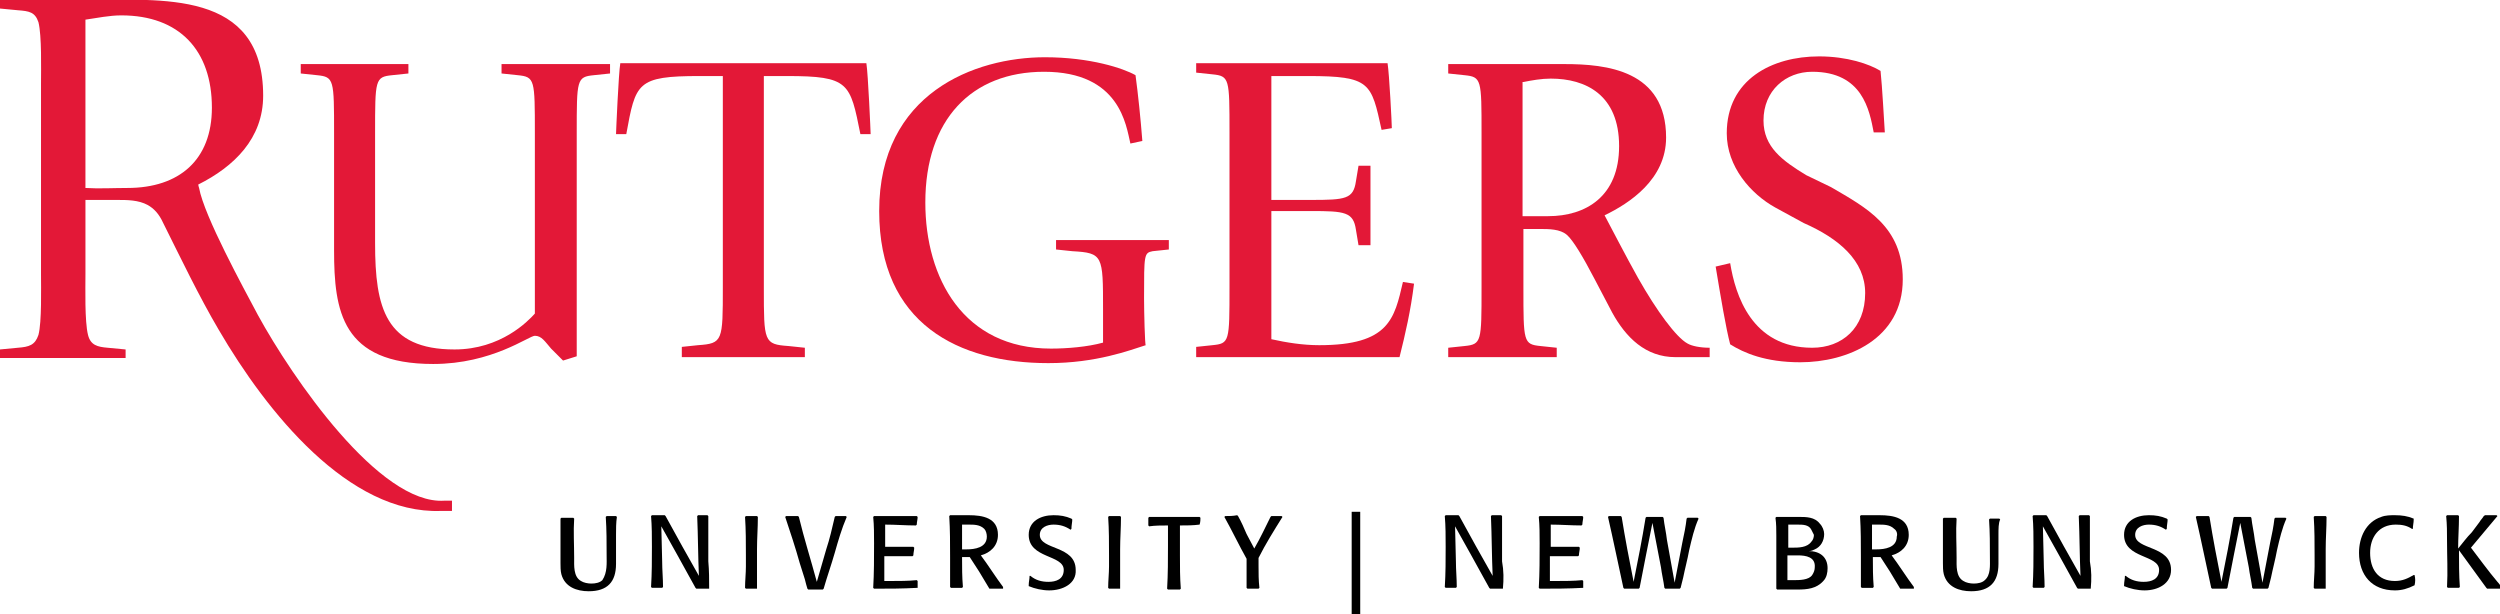 <?xml version="1.0" encoding="utf-8"?>
<!-- Generator: Adobe Illustrator 22.1.0, SVG Export Plug-In . SVG Version: 6.00 Build 0)  -->
<svg version="1.1" xmlns="http://www.w3.org/2000/svg" xmlns:xlink="http://www.w3.org/1999/xlink" x="0px" y="0px"
	 viewBox="0 0 292.6 71.9" style="enable-background:new 0 0 292.6 71.9;" xml:space="preserve">
<style type="text/css">
	.st0{fill-rule:evenodd;clip-rule:evenodd;fill:#E31837;}
</style>
<g id="Rutgers">
	<g>
		<path class="st0" d="M65.9,42.2l1.6-0.5V15.6c0-6.3,0-6.6,2-6.8l1.9-0.2V7.5H58.7v1.1l1.9,0.2c2,0.2,2,0.5,2,6.8v21.1
			c-0.8,0.9-4,4.2-9.4,4.2c-8.1,0-9.3-4.9-9.3-12.4V15.6c0-6.3,0-6.6,2-6.8l1.9-0.2V7.5H35.2v1.1l1.9,0.2c2,0.2,2,0.5,2,6.8v13.7
			c0,7.1,0.9,13.3,11.6,13.3c6.9,0,11.2-3.3,11.9-3.3c0.8,0,1.2,0.7,1.9,1.5L65.9,42.2z"/>
		<path class="st0" d="M79.8,41.8h14.4v-1.1l-1.9-0.2c-2.9-0.2-2.9-0.5-2.9-6.8V8.9h2.7c7.3,0,7.4,0.8,8.6,6.8h1.2
			c0-0.2-0.3-7.1-0.5-8.3H72.6c-0.2,1.1-0.5,8.1-0.5,8.3h1.2c1.1-6,1.2-6.8,8.6-6.8h2.7v24.7c0,6.3,0,6.6-2.9,6.8l-1.9,0.2V41.8z"/>
		<path class="st0" d="M133.9,34.9c0-5.1,0-5.3,1-5.5l1.9-0.2v-1.1h-13.2v1.1l1.9,0.2c3.6,0.2,3.6,0.5,3.6,6.8v3.9
			c-1.8,0.5-4.2,0.7-6.1,0.7c-10.2,0-14.7-8.2-14.7-17.1c0-9.7,5.4-15.3,13.9-15.3c8.9,0,9.6,6.3,10.1,8.4l1.4-0.3
			c-0.2-2.6-0.5-5.5-0.8-7.7c-1.4-0.8-5.3-2.1-10.6-2.1c-8.2,0-19.4,4.2-19.4,18c0,13.2,9.3,17.8,19.8,17.8c5.6,0,9.5-1.5,11.4-2.1
			C134,40.5,133.9,36.5,133.9,34.9z"/>
		<path class="st0" d="M140,41.8h23.8c0.7-2.8,1.3-5.4,1.7-8.6l-1.3-0.2c-1,4.3-1.6,7.4-9.8,7.4c-1.9,0-3.8-0.3-5.6-0.7v-15h4.6
			c4,0,5,0.1,5.3,2.2l0.3,1.8h1.4v-9.3h-1.4l-0.3,1.8c-0.3,2.1-1.2,2.2-5.3,2.2h-4.6V8.9h4.3c7.3,0,7.4,0.8,8.6,6.3l1.2-0.2
			c0-0.5-0.3-6.4-0.5-7.6H140v1.1l1.9,0.2c2,0.2,2,0.5,2,6.8v18.1c0,6.4,0,6.6-2,6.8l-1.9,0.2V41.8z"/>
		<path class="st0" d="M169.6,41.8h12.6v-1.1l-1.9-0.2c-2-0.2-2-0.5-2-6.8v-6.9h1.9c1.1,0,2.4,0,3.2,0.7c0.7,0.6,1.9,2.6,3.2,5.1
			l2.1,4c1.6,2.9,3.9,5.2,7.4,5.2h4v-1.1c-1.1,0-2.1-0.2-2.6-0.5c-1.3-0.7-3.6-3.8-5.8-7.7c-1.4-2.5-3.1-5.8-3.9-7.3
			c2.9-1.4,7.2-4.2,7.2-9.1c0-7.9-7-8.6-11.9-8.6h-13.6v1.1l1.9,0.2c2,0.2,2,0.5,2,6.8v18.1c0,6.3,0,6.6-2,6.8l-1.9,0.2V41.8z
			 M178.3,9.6c1-0.2,2.1-0.4,3.2-0.4c4.1,0,8,1.9,8,7.9c0,5.9-3.9,8.2-8.3,8.2h-3V9.6z"/>
		<path class="st0" d="M211.4,20.5c-2.8-1.7-5-3.3-5-6.4c0-3.5,2.6-5.7,5.7-5.7c5.9,0,6.7,4.5,7.2,7.1h1.3c-0.1-1.5-0.3-5.3-0.5-7.2
			c-1.3-0.8-3.9-1.7-7.2-1.7c-5.5,0-10.8,2.7-10.8,9c0,3.9,2.8,7.1,5.7,8.7l3.3,1.8c4.1,1.8,7.2,4.4,7.2,8.2c0,4.1-2.7,6.4-6.2,6.4
			c-7.1,0-9-6.2-9.6-9.9l-1.7,0.4c0.6,3.6,1.2,7.2,1.7,9.1c1.6,1,4.1,2.1,8.2,2.1c5.5,0,12-2.7,12-9.7c0-6.2-4.3-8.4-8.4-10.8
			L211.4,20.5z"/>
		<path class="st0" d="M23.3,22c0.6,3.3,5.2,11.7,6.9,14.9c4,7.3,14.2,22.2,21.8,21.7l0.9,0l0,1.2l-1.3,0
			c-10.8,0.4-20.4-11.6-26-21.2c-2.3-3.9-4.5-8.5-6.5-12.5c-0.5-1.1-1.1-1.7-1.8-2.1c-1.1-0.6-2.4-0.6-3.6-0.6c-0.7,0-2.6,0-3.7,0
			l0,8.7c0,1.6-0.1,5.5,0.3,7.1c0.3,1.2,1.1,1.4,2.3,1.5l2.1,0.2v1H0v-1l2.1-0.2c1.3-0.1,2-0.3,2.4-1.5c0.4-1.5,0.3-5.5,0.3-7.1V9.7
			c0-1.6,0.1-5.5-0.3-7.1C4.1,1.4,3.4,1.3,2.1,1.2L0,1V0l10,0c8.8,0,20.8-1.3,20.8,11.2c0,5-3.4,8.3-7.6,10.4
			C23.2,21.7,23.3,22,23.3,22z M10,22c1.6,0.1,3.3,0,4.9,0c6.1,0,9.9-3.3,9.9-9.4c0-6.7-3.8-10.8-10.6-10.8c-1.4,0-2.8,0.3-4.2,0.5
			L10,22z"/>
	</g>
</g>
<g id="CAMPUS_DESIGNATION">
	<g>
		<path d="M72.1,62.6v1.6c0,0.6,0,1.2,0,1.8c0,2.1-1,3.2-3.2,3.2c-1.4,0-2.8-0.5-3.2-2c-0.1-0.4-0.1-0.9-0.1-1.3c0-1.8,0-3.5,0-5.2
			l0.1-0.1c0.5,0,0.9,0,1.4,0l0.1,0.1c-0.1,1.5,0,3,0,4.6c0,0.9-0.1,2.2,0.8,2.7c0.3,0.2,0.8,0.3,1.2,0.3c0.5,0,1-0.1,1.3-0.4
			C71.1,67,71,65.9,71,65c0-1.5,0-3-0.1-4.5l0.1-0.1c0.4,0,0.7,0,1.1,0l0.1,0.1C72.1,61.2,72.1,61.9,72.1,62.6z"/>
		<path d="M83,68.9c-0.5,0-1,0-1.5,0l-0.1-0.1c-0.7-1.3-1.4-2.5-2.1-3.8l-1.9-3.4l0.1,4.1c0,1,0.1,2,0.1,3l-0.1,0.1
			c-0.4,0-0.8,0-1.2,0l-0.1-0.1c0.1-1.6,0.1-3.2,0.1-4.7c0-1.2,0-2.4-0.1-3.6l0.1-0.1c0.5,0,1,0,1.5,0l0.1,0.1
			c1.3,2.4,2.6,4.7,3.9,7c-0.1-2.3-0.1-4.6-0.2-7l0.1-0.1c0.4,0,0.8,0,1.1,0l0.1,0.1c0,1.8,0,3.5,0,5.3C83,66.8,83,67.8,83,68.9
			L83,68.9z"/>
		<path d="M88.6,68.9c-0.4,0-0.9,0-1.3,0l-0.1-0.1c0-0.8,0.1-1.7,0.1-2.5V65c0-1.5,0-3-0.1-4.5l0.1-0.1c0.4,0,0.9,0,1.3,0l0.1,0.1
			c0,1.3-0.1,2.5-0.1,3.8C88.6,65.8,88.6,67.3,88.6,68.9L88.6,68.9z"/>
		<path d="M97.7,64.7c-0.4,1.4-0.9,2.8-1.3,4.2l-0.1,0.1c-0.6,0-1.2,0-1.7,0l-0.1-0.1c-0.1-0.3-0.2-0.7-0.3-1.1
			c-0.2-0.6-0.4-1.3-0.6-1.9c-0.5-1.8-1.1-3.6-1.7-5.4l0.1-0.1c0.5,0,0.9,0,1.4,0l0.1,0.1c0.6,2.5,1.4,5,2.1,7.6l1.1-3.8
			c0.4-1.2,0.7-2.5,1-3.8l0.1-0.1c0.4,0,0.8,0,1.2,0l0.1,0.1C98.5,61.9,98.1,63.3,97.7,64.7z"/>
		<path d="M107.4,68.8L107.4,68.8c-1.8,0.1-3.4,0.1-5.1,0.1l-0.1-0.1c0.1-1.7,0.1-3.5,0.1-5.2c0-1,0-2.1-0.1-3.1l0.1-0.1
			c1.7,0,3.4,0,5,0l0.1,0.1c0,0.3-0.1,0.6-0.1,0.9l-0.1,0.1c-1.2,0-2.4-0.1-3.6-0.1c0,0.9,0,1.7,0,2.6h1.2c0.7,0,1.4,0,2.1,0
			l0.1,0.1c0,0.3-0.1,0.6-0.1,0.9l-0.1,0.1c-0.9,0-1.8,0-2.6,0h-0.7c0,0.6,0,1.1,0,1.7c0,0.4,0,0.8,0,1.2h0.7c1,0,2.1,0,3.1-0.1
			l0.1,0.1C107.4,68.2,107.4,68.5,107.4,68.8z"/>
		<path d="M117.4,68.9c-0.5,0-1,0-1.5,0l-0.1,0c-0.4-0.7-0.8-1.3-1.2-2c-0.4-0.6-0.7-1.1-1.1-1.7c-0.3,0-0.6,0-0.9,0
			c0,1.2,0,2.3,0.1,3.5l-0.1,0.1c-0.4,0-0.9,0-1.3,0l-0.1-0.1c0-1.2,0-2.3,0-3.5c0-1.6,0-3.2-0.1-4.8l0.1-0.1c0.5,0,1,0,1.5,0h0.7
			c1.6,0,3.4,0.3,3.4,2.3c0,1.3-0.9,2.1-2,2.4c0.9,1.2,1.7,2.5,2.6,3.7L117.4,68.9z M115.2,61.9c-0.5-0.5-1.2-0.5-1.8-0.5
			c-0.3,0-0.5,0-0.8,0c0,0.3,0,0.6,0,0.9v1c0,0.3,0,0.6,0,1c0.2,0,0.3,0,0.5,0c1,0,2.4-0.2,2.4-1.5
			C115.5,62.5,115.4,62.1,115.2,61.9z"/>
		<path d="M122.8,69.1c-0.8,0-1.7-0.2-2.4-0.5l0-0.1c0-0.4,0.1-0.7,0.1-1.1l0.1,0c0.6,0.5,1.3,0.7,2.1,0.7c0.9,0,1.8-0.3,1.8-1.4
			c0-1.8-4.1-1.3-4.1-4.1c0-1.6,1.4-2.3,2.9-2.3c0.8,0,1.4,0.1,2.1,0.4l0.1,0.1c0,0.3-0.1,0.7-0.1,1.1l-0.1,0.1
			c-0.6-0.4-1.2-0.6-2-0.6c-0.7,0-1.6,0.3-1.6,1.2c0,1.8,4.2,1.2,4.2,4.1C126,68.3,124.4,69.1,122.8,69.1z"/>
		<path d="M131.1,68.9c-0.4,0-0.9,0-1.3,0l-0.1-0.1c0-0.8,0.1-1.7,0.1-2.5V65c0-1.5,0-3-0.1-4.5l0.1-0.1c0.4,0,0.9,0,1.3,0l0.1,0.1
			c0,1.3-0.1,2.5-0.1,3.8C131.1,65.8,131.1,67.3,131.1,68.9L131.1,68.9z"/>
		<path d="M140.4,61.4L140.4,61.4c-0.8,0.1-1.5,0.1-2.3,0.1c0,1.2,0,2.3,0,3.5c0,1.3,0,2.6,0.1,3.9l-0.1,0.1c-0.5,0-0.9,0-1.4,0
			l-0.1-0.1c0.1-1.7,0.1-3.4,0.1-5c0-0.8,0-1.6,0-2.4c-0.7,0-1.5,0-2.2,0.1l-0.1-0.1c0-0.3,0-0.6,0-0.9l0.1-0.1c2,0,3.9,0,5.9,0
			l0.1,0.1C140.5,60.8,140.5,61.1,140.4,61.4z"/>
		<path d="M147.3,65.3c0,0.3,0,0.6,0,0.9c0,0.9,0,1.7,0.1,2.6l-0.1,0.1c-0.4,0-0.9,0-1.3,0l-0.1-0.1c0-0.7,0-1.5,0-2.2v-1.2
			c-0.9-1.6-1.7-3.3-2.6-4.9l0.1-0.1c0.5,0,0.9,0,1.4-0.1l0.1,0.1c0.4,0.7,0.7,1.4,1,2.1c0.3,0.6,0.6,1.1,0.9,1.7
			c0.7-1.2,1.3-2.5,1.9-3.7l0.1-0.1c0.4,0,0.8,0,1.2,0l0.1,0.1C149.1,62.1,148.1,63.7,147.3,65.3z"/>
		<path d="M158.2,71.9v-12h1v12H158.2z"/>
		<path d="M175.9,68.9c-0.5,0-1,0-1.5,0l-0.1-0.1c-0.7-1.3-1.4-2.5-2.1-3.8l-1.9-3.4l0.1,4.1c0,1,0.1,2,0.1,3l-0.1,0.1
			c-0.4,0-0.8,0-1.2,0l-0.1-0.1c0.1-1.6,0.1-3.2,0.1-4.7c0-1.2,0-2.4-0.1-3.6l0.1-0.1c0.5,0,1,0,1.5,0l0.1,0.1
			c1.3,2.4,2.6,4.7,3.9,7c-0.1-2.3-0.1-4.6-0.2-7l0.1-0.1c0.4,0,0.8,0,1.1,0l0.1,0.1c0,1.8,0,3.5,0,5.3
			C176,66.8,176,67.8,175.9,68.9L175.9,68.9z"/>
		<path d="M185.3,68.8L185.3,68.8c-1.8,0.1-3.4,0.1-5.1,0.1l-0.1-0.1c0.1-1.7,0.1-3.5,0.1-5.2c0-1,0-2.1-0.1-3.1l0.1-0.1
			c1.7,0,3.4,0,5,0l0.1,0.1c0,0.3-0.1,0.6-0.1,0.9l-0.1,0.1c-1.2,0-2.4-0.1-3.6-0.1c0,0.9,0,1.7,0,2.6h1.2c0.7,0,1.4,0,2.1,0
			l0.1,0.1c0,0.3-0.1,0.6-0.1,0.9l-0.1,0.1c-0.9,0-1.8,0-2.6,0h-0.7c0,0.6,0,1.1,0,1.7c0,0.4,0,0.8,0,1.2h0.7c1,0,2.1,0,3.1-0.1
			l0.1,0.1C185.3,68.2,185.3,68.5,185.3,68.8z"/>
		<path d="M197.7,64.4c-0.2,1.1-0.5,2.2-0.7,3.2c-0.1,0.4-0.2,0.8-0.3,1.2l-0.1,0.1c-0.6,0-1.2,0-1.7,0l-0.1-0.1
			c-0.1-0.8-0.3-1.6-0.4-2.4l-1-5.2c-0.5,2.5-1,5-1.5,7.6l-0.1,0.1c-0.6,0-1.2,0-1.7,0l-0.1-0.1c-0.3-1.4-0.6-2.8-0.9-4.2
			c-0.3-1.4-0.6-2.8-0.9-4.1l0.1-0.1c0.5,0,0.9,0,1.4,0l0.1,0.1c0.4,2.5,0.9,5.1,1.4,7.6c0.5-2.5,1-5,1.4-7.5l0.1-0.1
			c0.6,0,1.3,0,1.9,0l0.1,0.1c0.1,0.9,0.3,1.7,0.4,2.6l0.9,5l0.9-4.7c0.2-0.9,0.4-1.9,0.5-2.8l0.1-0.1c0.4,0,0.8,0,1.2,0l0.1,0.1
			C198.3,61.8,198,63.1,197.7,64.4z"/>
		<path d="M213.4,68c-0.8,0.9-1.9,1-3,1h-0.3l-2.1,0l-0.1-0.1c0-0.6,0-1.2,0-1.8v-4.4c0-0.7,0-1.4-0.1-2.1l0.1-0.1
			c0.9,0,1.7,0,2.6,0c0.9,0,1.9,0,2.5,0.8c0.3,0.3,0.5,0.8,0.5,1.2c0,0.8-0.4,1.5-1.1,1.8c-0.2,0.1-0.4,0.2-0.7,0.2
			c1.3,0,2.2,0.7,2.2,2C213.9,67,213.8,67.6,213.4,68z M212,62c-0.3-0.6-1-0.6-1.6-0.6c-0.4,0-0.8,0-1.1,0v2.7h0.4
			c0.8,0,1.8,0,2.3-0.7c0.2-0.2,0.3-0.5,0.3-0.8C212.2,62.4,212.1,62.2,212,62z M210.4,65c-0.4,0-0.8,0-1.2,0c0,1,0,1.9,0,2.9
			c0.1,0,0.2,0,0.2,0h0.5c0.7,0,1.8,0,2.2-0.6c0.2-0.3,0.3-0.6,0.3-0.9C212.5,65.2,211.4,65,210.4,65z"/>
		<path d="M224,68.9c-0.5,0-1,0-1.5,0l-0.1,0c-0.4-0.7-0.8-1.3-1.2-2c-0.4-0.6-0.7-1.1-1.1-1.7c-0.3,0-0.6,0-0.9,0
			c0,1.2,0,2.3,0.1,3.5l-0.1,0.1c-0.4,0-0.9,0-1.3,0l-0.1-0.1c0-1.2,0-2.3,0-3.5c0-1.6,0-3.2-0.1-4.8l0.1-0.1c0.5,0,1,0,1.5,0h0.7
			c1.6,0,3.4,0.3,3.4,2.3c0,1.3-0.9,2.1-2,2.4c0.9,1.2,1.7,2.5,2.6,3.7L224,68.9z M221.7,61.9c-0.5-0.5-1.2-0.5-1.8-0.5
			c-0.3,0-0.5,0-0.8,0c0,0.3,0,0.6,0,0.9v1c0,0.3,0,0.6,0,1c0.2,0,0.3,0,0.5,0c1,0,2.4-0.2,2.4-1.5C222.1,62.5,222,62.1,221.7,61.9z
			"/>
		<path d="M233.9,62.6v1.6c0,0.6,0,1.2,0,1.8c0,2.1-1,3.2-3.2,3.2c-1.4,0-2.8-0.5-3.2-2c-0.1-0.4-0.1-0.9-0.1-1.3c0-1.8,0-3.5,0-5.2
			l0.1-0.1c0.5,0,0.9,0,1.4,0l0.1,0.1c-0.1,1.5,0,3,0,4.6c0,0.9-0.1,2.2,0.8,2.7c0.3,0.2,0.8,0.3,1.2,0.3c0.5,0,1-0.1,1.3-0.4
			c0.7-0.6,0.6-1.7,0.6-2.6c0-1.5,0-3-0.1-4.5l0.1-0.1c0.4,0,0.7,0,1.1,0l0.1,0.1C233.9,61.2,233.9,61.9,233.9,62.6z"/>
		<path d="M244.7,68.9c-0.5,0-1,0-1.5,0l-0.1-0.1c-0.7-1.3-1.4-2.5-2.1-3.8l-1.9-3.4l0.1,4.1c0,1,0.1,2,0.1,3l-0.1,0.1
			c-0.4,0-0.8,0-1.2,0l-0.1-0.1c0.1-1.6,0.1-3.2,0.1-4.7c0-1.2,0-2.4-0.1-3.6l0.1-0.1c0.5,0,1,0,1.5,0l0.1,0.1
			c1.3,2.4,2.6,4.7,3.9,7c-0.1-2.3-0.1-4.6-0.2-7l0.1-0.1c0.4,0,0.8,0,1.1,0l0.1,0.1c0,1.8,0,3.5,0,5.3
			C244.8,66.8,244.8,67.8,244.7,68.9L244.7,68.9z"/>
		<path d="M251,69.1c-0.8,0-1.7-0.2-2.4-0.5l0-0.1c0-0.4,0.1-0.7,0.1-1.1l0.1,0c0.6,0.5,1.3,0.7,2.1,0.7c0.9,0,1.8-0.3,1.8-1.4
			c0-1.8-4.1-1.3-4.1-4.1c0-1.6,1.4-2.3,2.9-2.3c0.8,0,1.4,0.1,2.1,0.4l0.1,0.1c0,0.3-0.1,0.7-0.1,1.1l-0.1,0.1
			c-0.6-0.4-1.2-0.6-2-0.6c-0.7,0-1.6,0.3-1.6,1.2c0,1.8,4.2,1.2,4.2,4.1C254.1,68.3,252.6,69.1,251,69.1z"/>
		<path d="M266.5,64.4c-0.2,1.1-0.5,2.2-0.7,3.2c-0.1,0.4-0.2,0.8-0.3,1.2l-0.1,0.1c-0.6,0-1.2,0-1.7,0l-0.1-0.1
			c-0.1-0.8-0.3-1.6-0.4-2.4l-1-5.2c-0.5,2.5-1,5-1.5,7.6l-0.1,0.1c-0.6,0-1.2,0-1.7,0l-0.1-0.1c-0.3-1.4-0.6-2.8-0.9-4.2
			c-0.3-1.4-0.6-2.8-0.9-4.1l0.1-0.1c0.5,0,0.9,0,1.4,0l0.1,0.1c0.4,2.5,0.9,5.1,1.4,7.6c0.5-2.5,1-5,1.4-7.5l0.1-0.1
			c0.6,0,1.3,0,1.9,0l0.1,0.1c0.1,0.9,0.3,1.7,0.4,2.6l0.9,5l0.9-4.7c0.2-0.9,0.4-1.9,0.5-2.8l0.1-0.1c0.4,0,0.8,0,1.2,0l0.1,0.1
			C267.1,61.8,266.8,63.1,266.5,64.4z"/>
		<path d="M272.2,68.9c-0.4,0-0.9,0-1.3,0l-0.1-0.1c0-0.8,0.1-1.7,0.1-2.5V65c0-1.5,0-3-0.1-4.5l0.1-0.1c0.4,0,0.9,0,1.3,0l0.1,0.1
			c0,1.3-0.1,2.5-0.1,3.8C272.2,65.8,272.2,67.3,272.2,68.9L272.2,68.9z"/>
		<path d="M282.6,68.5L282.6,68.5c-0.8,0.4-1.5,0.6-2.3,0.6c-2.7,0-4.2-1.8-4.2-4.4c0-1.8,0.8-3.6,2.6-4.2c0.5-0.2,1.1-0.2,1.6-0.2
			c0.8,0,1.5,0.1,2.2,0.4l0,0.1c0,0.4-0.1,0.7-0.1,1.1l-0.1,0c-0.6-0.4-1.2-0.5-1.9-0.5c-2,0-3,1.5-3,3.3c0,1.9,0.9,3.3,2.9,3.3
			c0.9,0,1.5-0.3,2.2-0.7l0.1,0C282.7,67.7,282.7,68.1,282.6,68.5z"/>
		<path d="M292.6,68.9c-0.5,0-1,0-1.5,0l-0.1-0.1c-1.1-1.5-2.1-2.9-3.2-4.4c0,1.4,0,2.9,0.1,4.3l-0.1,0.1c-0.4,0-0.9,0-1.3,0
			l-0.1-0.1c0.1-1.8,0-3.6,0-5.4c0-1,0-1.9-0.1-2.9l0.1-0.1c0.4,0,0.9,0,1.3,0l0.1,0.1c0,1.3-0.1,2.6-0.1,3.8c0.5-0.6,1-1.3,1.6-1.9
			c0.3-0.4,0.6-0.8,0.9-1.2c0.1-0.2,0.4-0.5,0.5-0.7c0,0,0.1,0,0.1-0.1c0.5,0,0.9,0,1.4,0l0.1,0.1c-1,1.2-2.1,2.5-3.1,3.7
			c1,1.3,2,2.7,3.1,4c0.2,0.2,0.3,0.4,0.5,0.6L292.6,68.9z"/>
	</g>
</g>
</svg>
